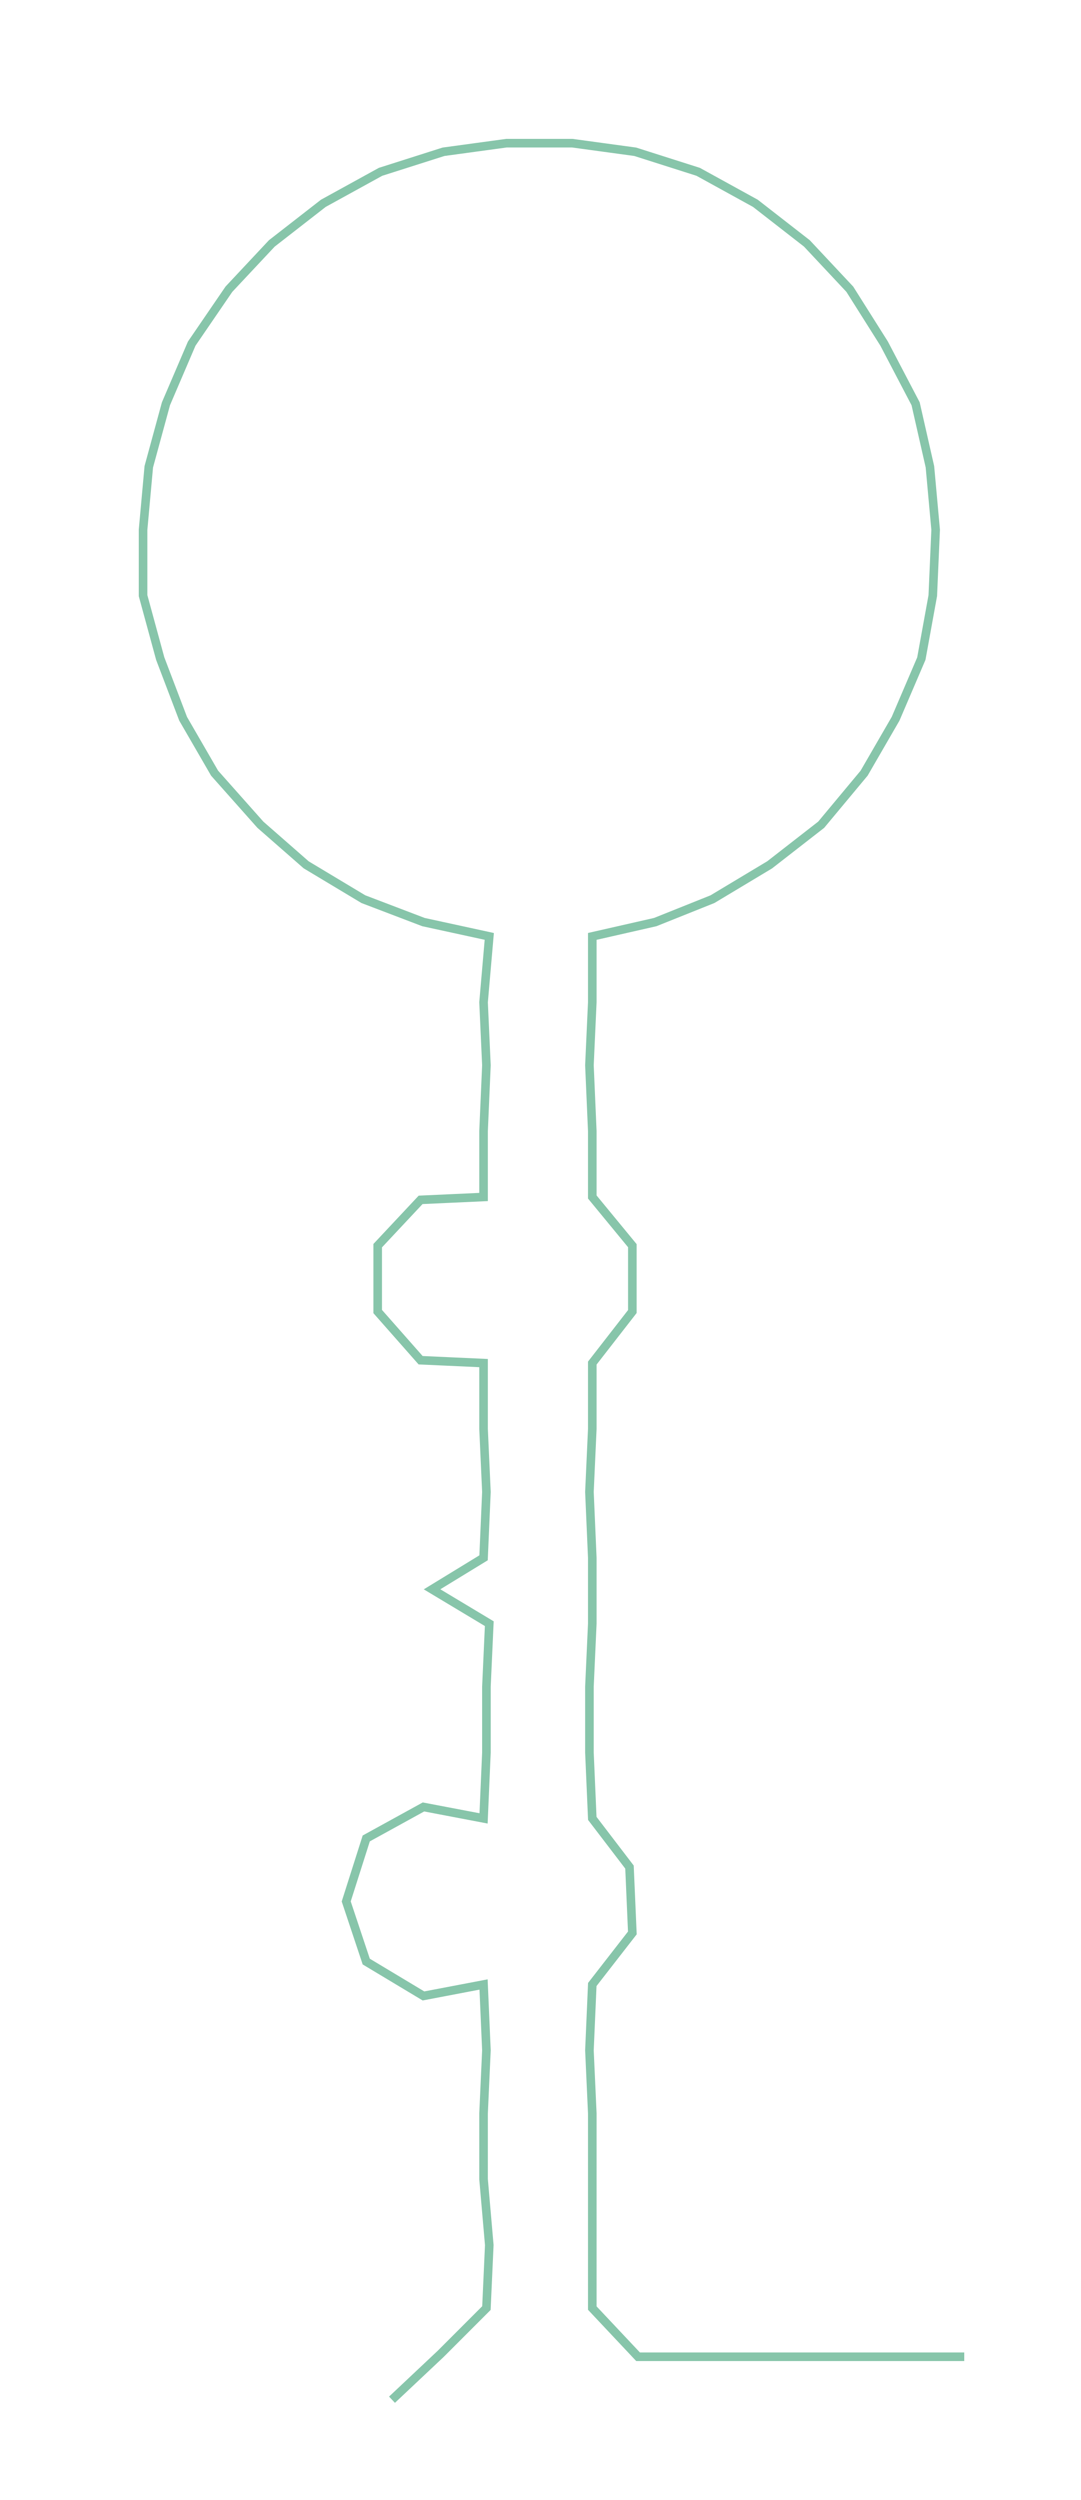 <ns0:svg xmlns:ns0="http://www.w3.org/2000/svg" width="129.819px" height="300px" viewBox="0 0 377.8 873.062"><ns0:path style="stroke:#87c5aa;stroke-width:3px;fill:none;" d="M137 838 L137 838 L154 822 L170 806 L171 784 L169 761 L169 738 L170 716 L169 693 L148 697 L128 685 L121 664 L128 642 L148 631 L169 635 L170 612 L170 589 L171 567 L151 555 L169 544 L170 521 L169 499 L169 476 L147 475 L132 458 L132 435 L147 419 L169 418 L169 395 L170 372 L169 350 L171 327 L148 322 L127 314 L107 302 L91 288 L75 270 L64 251 L56 230 L50 208 L50 185 L52 163 L58 141 L67 120 L80 101 L95 85 L113 71 L133 60 L155 53 L177 50 L200 50 L222 53 L244 60 L264 71 L282 85 L297 101 L309 120 L320 141 L325 163 L327 185 L326 208 L322 230 L313 251 L302 270 L287 288 L269 302 L249 314 L229 322 L207 327 L207 350 L206 372 L207 395 L207 418 L221 435 L221 458 L207 476 L207 499 L206 521 L207 544 L207 567 L206 589 L206 612 L207 635 L220 652 L221 675 L207 693 L206 716 L207 738 L207 761 L207 784 L207 806 L223 823 L246 823 L268 823 L291 823 L314 823 L337 823" /></ns0:svg>